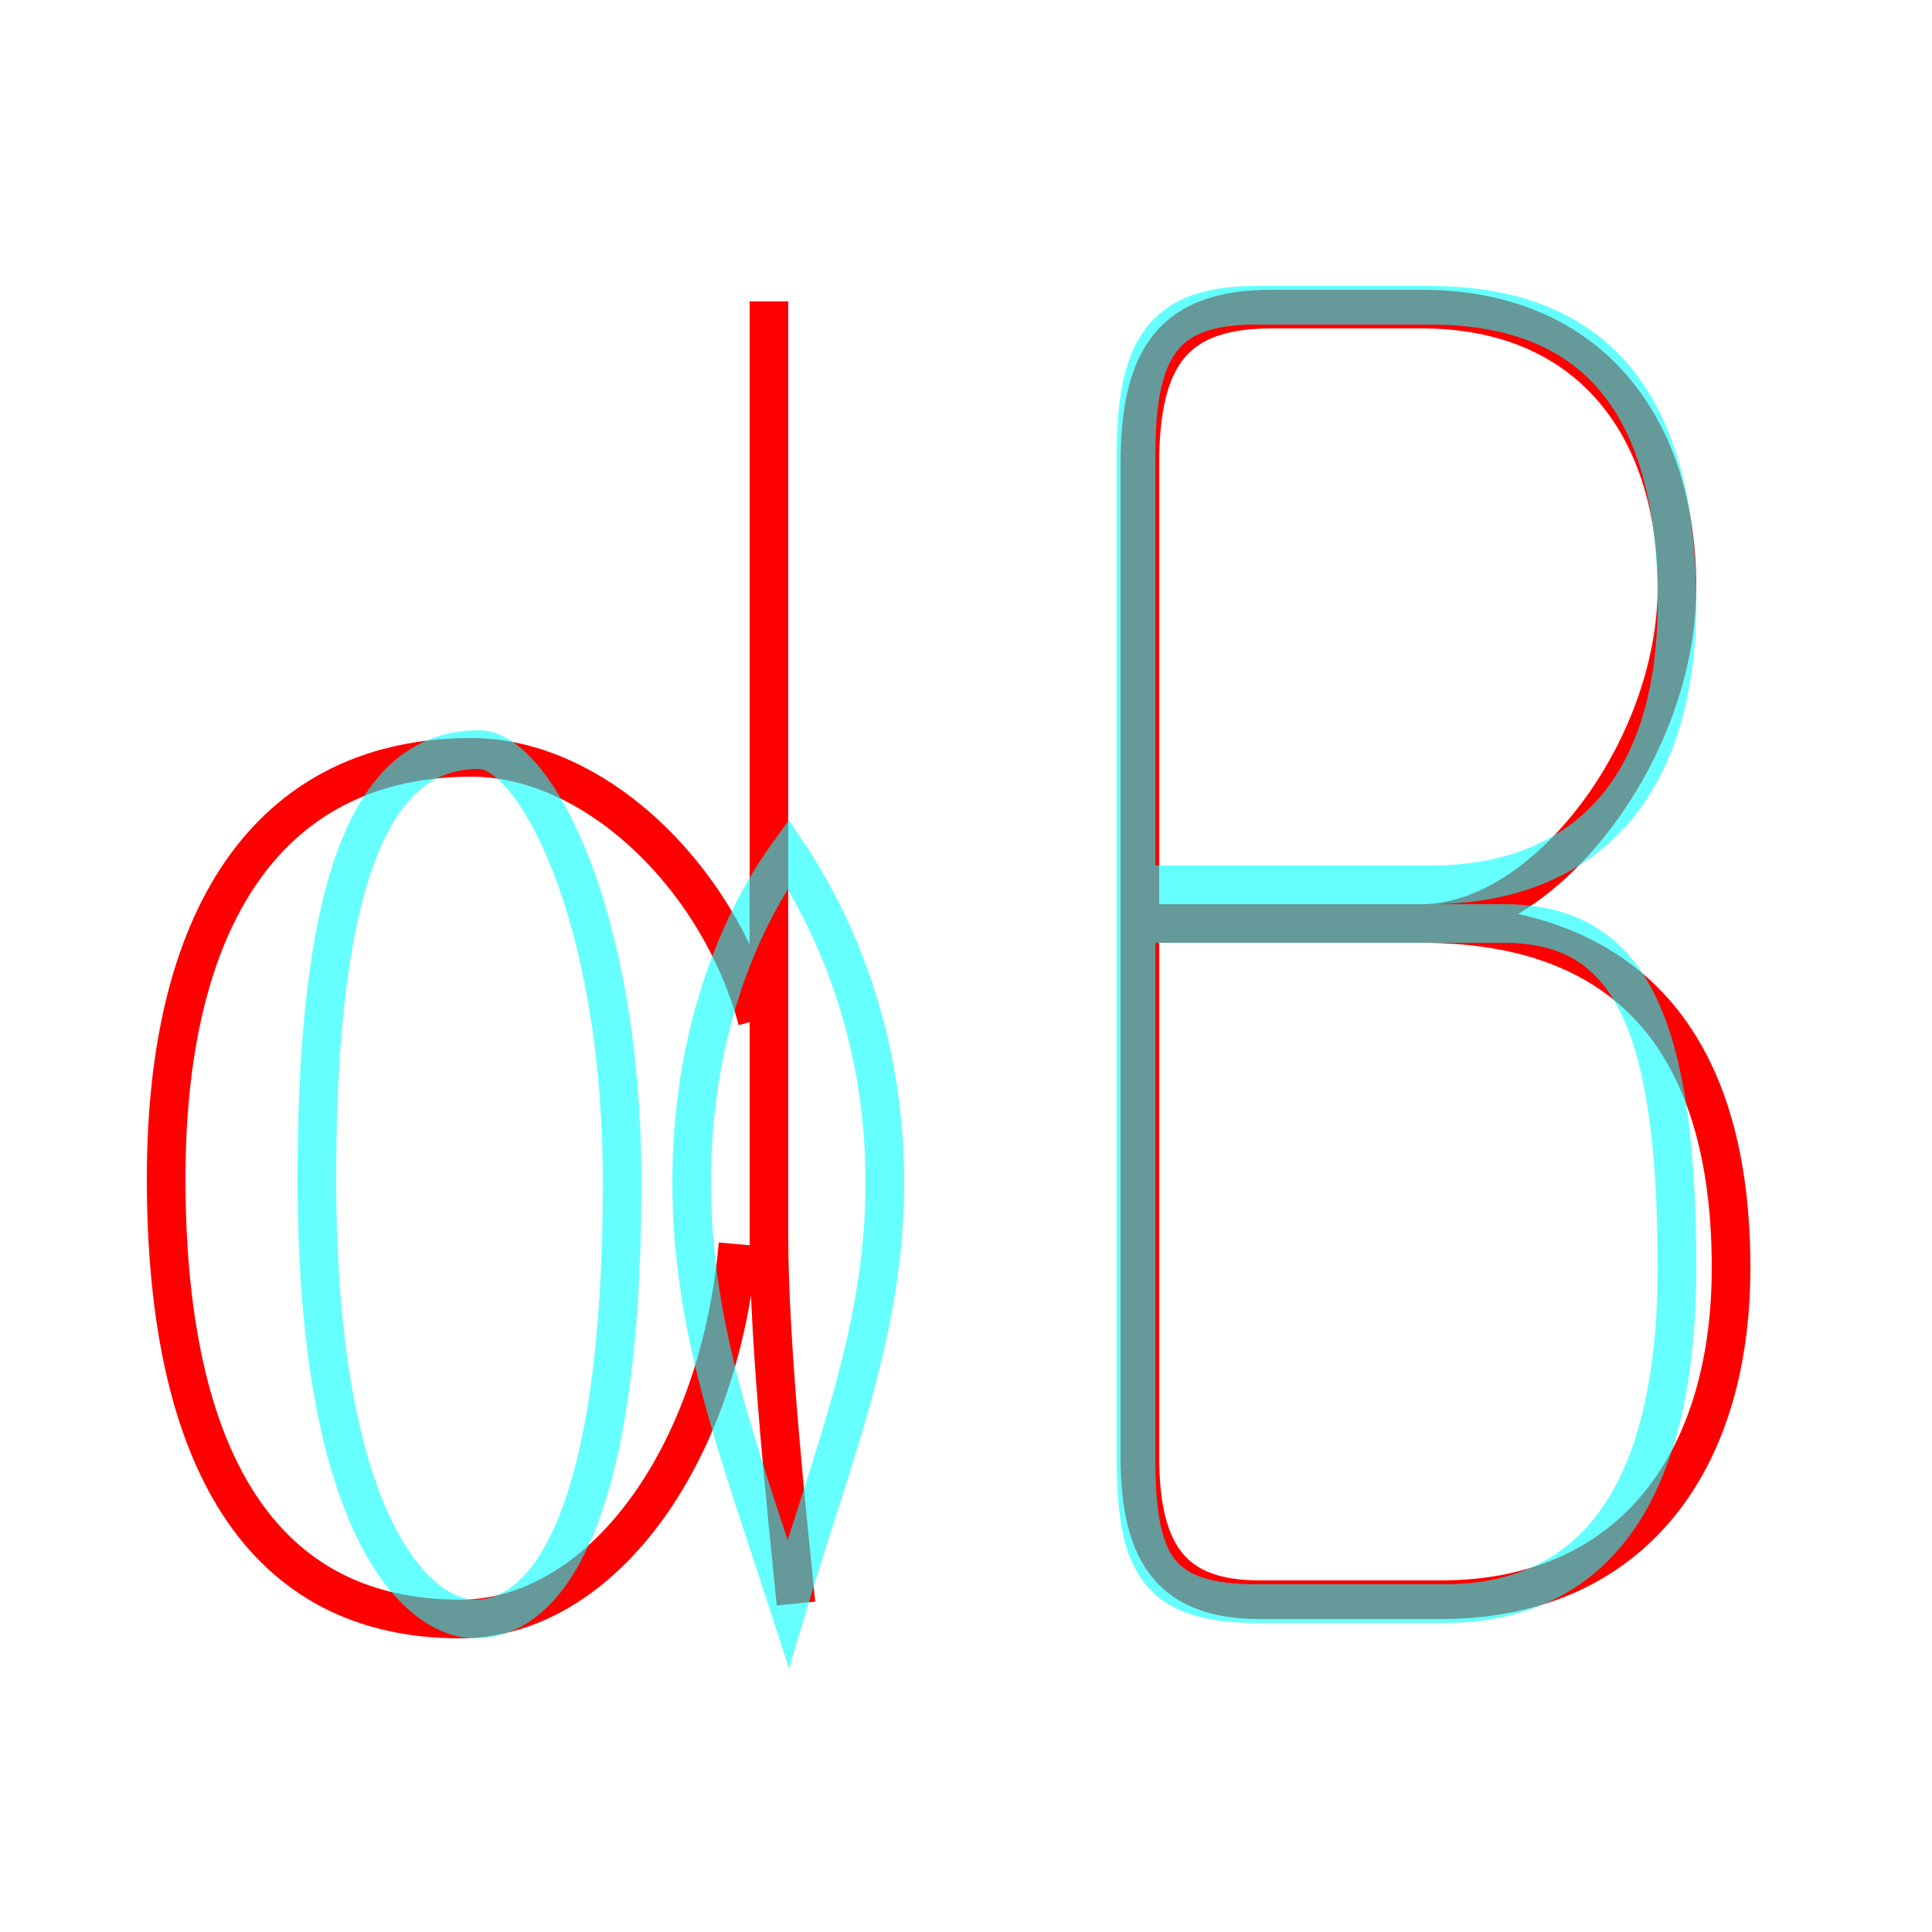 <?xml version='1.0' encoding='utf8'?>
<svg viewBox="0.0 -6.0 50.0 50.0" version="1.1" xmlns="http://www.w3.org/2000/svg">
<rect x="0.0" y="-6.0" width="50.0" height="50.0" fill="#333333" stroke="none"/>
<rect x="-1000" y="-1000" width="2000" height="2000" stroke="white" fill="white"/>
<g style="fill:none;stroke:rgba(255, 0, 0, 1);  stroke-width:1"><path d="M 19.6 -17.6 C 18.6 -21.3 15.4 -24.4 12.2 -24.4 C 7.2 -24.4 4.3 -20.6 4.3 -13.5 C 4.3 -6.2 6.8 -2.1 11.9 -2.1 C 15.5 -2.1 18.6 -6.2 19.1 -11.8 M 19.9 -36.2 C 19.9 -28.1 19.9 -14.9 19.9 -12.0 C 19.9 -9.1 20.4 -4.5 20.6 -2.5 M 29.6 -20.1 L 36.8 -20.1 C 40.0 -20.1 43.4 -24.6 43.4 -28.8 C 43.4 -33.0 41.1 -36.0 36.8 -36.0 L 32.9 -36.0 C 30.4 -36.0 29.5 -34.8 29.5 -32.0 L 29.5 -6.3 C 29.5 -3.7 30.4 -2.6 32.6 -2.6 C 34.1 -2.6 36.5 -2.6 37.3 -2.6 C 42.0 -2.6 44.8 -5.9 44.8 -11.2 C 44.8 -16.2 42.8 -20.1 36.8 -20.1" transform="translate(0.0 38.0)" />
</g>
<g style="fill:none;stroke:rgba(0, 255, 255, 0.6);  stroke-width:1">
<path d="M 12.4 -24.6 C 10.2 -24.6 8.2 -22.6 8.2 -13.5 C 8.2 -4.5 10.8 -2.1 12.3 -2.1 C 14.2 -2.1 16.1 -4.8 16.1 -13.4 C 16.1 -20.4 13.8 -24.6 12.4 -24.6 Z M 20.4 -2.5 C 19.1 -6.5 17.9 -9.6 17.9 -13.4 C 17.9 -17.2 19.1 -20.1 20.4 -21.9 C 21.6 -20.1 22.9 -17.2 22.9 -13.4 C 22.9 -9.6 21.6 -6.5 20.4 -2.5 Z M 29.4 -20.1 L 38.9 -20.1 C 42.0 -20.1 43.4 -17.9 43.4 -11.2 C 43.4 -5.0 41.0 -2.5 37.4 -2.5 L 32.5 -2.5 C 29.9 -2.5 29.4 -3.6 29.4 -6.3 L 29.4 -32.2 C 29.4 -35.0 30.1 -36.1 32.5 -36.1 L 37.0 -36.1 C 41.5 -36.1 43.4 -33.3 43.4 -28.4 C 43.4 -23.6 41.0 -21.1 37.0 -21.1 L 29.4 -21.1 Z" transform="translate(0.0 38.0)" />
</g>
</svg>